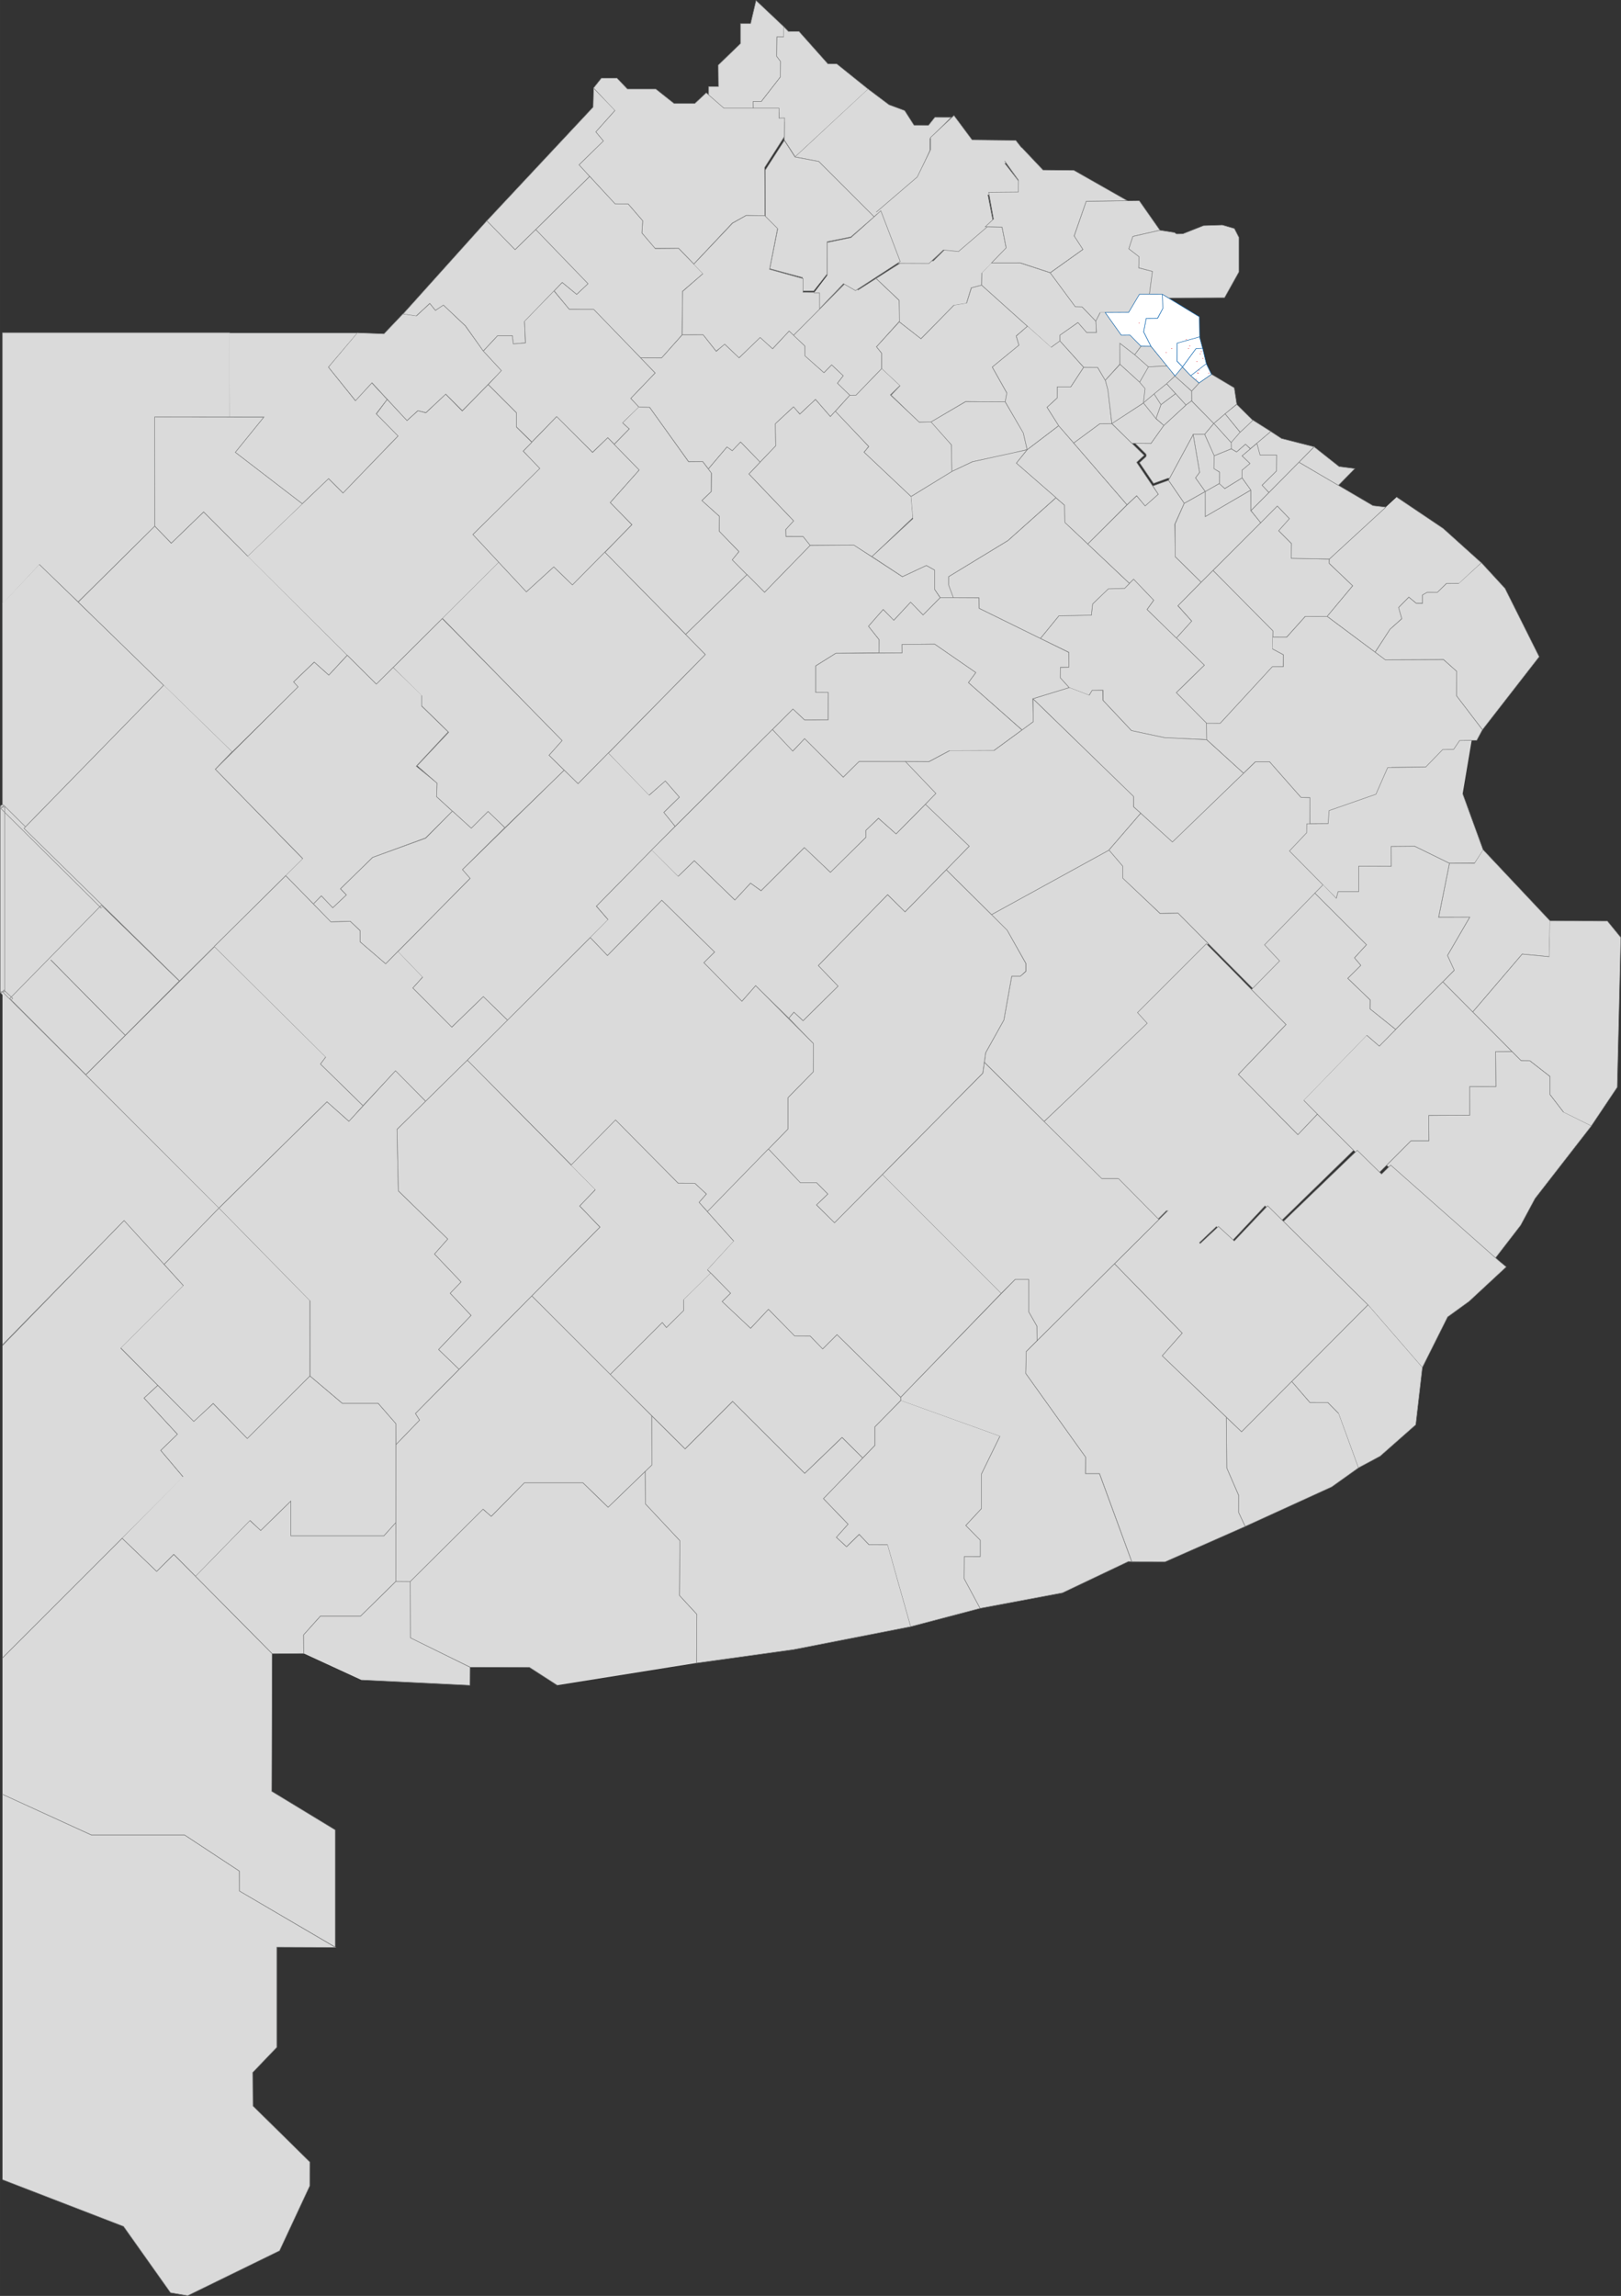 <?xml version="1.0" encoding="UTF-8"?><svg id="Capa_2" xmlns="http://www.w3.org/2000/svg" width="213.18mm" height="301.85mm" viewBox="0 0 604.28 855.63"><rect x="0" y="0" width="604.28" height="855.63" fill="#333333" stroke="none"/><defs><style>.cls-1{fill:#fff;stroke:#1d71b8;}.cls-1,.cls-2,.cls-3{stroke-miterlimit:10;stroke-width:.2px;}.cls-1,.cls-2,.cls-4{fill-rule:evenodd;}.cls-2,.cls-3{stroke:#828383;}.cls-2,.cls-3,.cls-4{fill:#dadada;}.cls-5{fill:#e30613;}</style></defs><g id="Capa_1-2"><g><g><g><g><path id="path52" class="cls-2" d="m.92,300.76v68.82l3.29,3.13,34.16-34.79"/><g><g><path id="path14" class="cls-2" d="m489.87,166.53l9.31,7.36,5.85.76-6.15,6.28-14.68-8.66,5.68-5.74Z"/><path id="path26" class="cls-2" d="m495.53,208.36v1.63s8.74,8.31,8.74,8.31l-9.56,11.48h-8.17s-6.88,7.65-6.88,7.65h-5.2s.03-2.28.03-2.28l-22.32-22.55,24-24.05,4.54,4.79-4.01,4.48,4.76,4.77-.08,5.45,14.15.33Z"/><path id="path30" class="cls-2" d="m520.63,185.26l17.37,11.69,14.23,12.81-8.33,7.68-4.73.06-3.32,3.29-3.74-.03-1.81.97v3.07s-2.35.02-2.35.02l-2.76-2.26-3.77,3.83,1.15,4.17-4.36,3.94-5.6,8.56-17.86-13.34,9.53-11.41-8.77-8.36.04-1.56"/><path id="path34" class="cls-2" d="m552.27,209.76l8.76,9.52,12.74,25.47-21.15,27.22-9.66-12.62v-9.19l-4.84-4.35-21.75.1-3.74-2.83,5.56-8.58,4.39-3.91-1.21-4.16,3.82-3.87,2.74,2.28,2.36.03v-3.15s1.74-.98,1.74-.98h3.82s3.37-3.28,3.37-3.28l4.65-.03"/><path id="path44" class="cls-2" d="m.92,225.07v-101.07h84.72v31.43h-27.92v40.66l-28.59,28.24-14.5-13.91"/><path id="path48" class="cls-2" d="m.9,224.93l.02,75.71,8,8.11,52.16-53.38-46.43-45.03"/><path id="path54" class="cls-3" d="m1.74,300.76v68.82H.1v-68.82h1.64Zm-1.38,69.41c-.09-.09-.26-.47-.26-.59h.82l-.56.59Zm1.12-1.19l3.29,3.13-1.12,1.19-3.29-3.13,1.12-1.19Zm3.32,4.3c-.28.29-.86.3-1.15.02l.56-.59.58.57Zm-1.17-1.14l34.16-34.79,1.17,1.14-34.16,34.79-1.17-1.14Zm35.32-34.79c.29.29.29.86,0,1.15l-.58-.57.57-.58h0Zm-1.15,1.16L.34,301.34l1.15-1.16,37.45,37.17-1.15,1.16ZM.1,300.76c0-.69.9-1.07,1.39-.58l-.57.58"/><path id="path56" class="cls-2" d="m38.34,337.89l28.49,27.71-20.13,20.23-27.76-28.11"/><path id="path60" class="cls-2" d="m18.87,357.74l27.82,28.12-14.7,14.66-27.76-27.79"/><path id="path64" class="cls-2" d="m86.49,280.22l-57.32-55.83,28.53-28.3,6.14,6.36,12.07-11.66,53.54,53.38-6.87,7.45-5.46-4.86-7.65,7.35,1.67,1.83"/><path id="path68" class="cls-2" d="m86.49,280.19l-6.23,6.47,32.61,33.39-45.93,45.54-58-56.87,52.11-53.37"/><path id="path72" class="cls-2" d="m264.16,36.43l.02-4.17,3.66.02-.09-8.02,8.3-8.02v-7.47h3.78s2.01-8.57,2.01-8.57l10.26,9.68.09,3.88h-2.58s-.09,7.18-.09,7.18l1.47,1.94-.08,5.81-7.11,9.13h-3.04l.09,4.15-10.3.03"/><path id="path76" class="cls-2" d="m292.12,9.9l1.82,1.86,3.91-.04,10.76,12.08,3.35.04,11.69,9.39-27.21,25.21-4.04-6.22.03-6.7-1.96.04-.02-3.63-9.58.04-.12-4.14h3.07l7.08-9.12.08-5.8-1.47-1.94.11-7.21h2.57"/><path id="path80" class="cls-2" d="m323.62,33.2l7.78,5.85,5.84,2.17,3.49,5.46,5.41.02,2.36-2.98,6.05.02-7.88,7.94v4.38s-4.49,9.87-4.49,9.87l-16.33,14.9-20.62-20.64-8.8-1.7"/><path id="path88" class="cls-2" d="m285.32,80.76l-.05-17.35,7.11-11.05,3.98,6.14,8.85,1.67,20.66,20.63-8.69,7.5-8.81,1.78-.02,11.99-5.01,6.38h-4.3l.12-5.02-12.2-3.29,2.94-14.78"/><path id="path192" class="cls-2" d="m181.47,82.3l39.64-42.38.19-7.05,8,8.28-7.14,8,2.86,3.43-9.1,8.82,3.92,4.33-27.8,27.33"/><path id="path196" class="cls-2" d="m221.31,32.75l2.86-3.59,5.81-.05,3.89,4.05h10.57l6.85,5.43h7.71l4.28-4,6.57,5.71h20.56v3.72l2.07-.06-.06,6.91-7.38,11.56.09,17.95-7-.1-5.14,2.86-14.36,15.26-5.63-5.84h-8.86l-4.85-5.71.29-4.57-5.43-6.28h-4.9l-13.38-14.57,9.08-8.89-2.82-3.39,7.16-8.01"/><path id="path200" class="cls-2" d="m199.73,85.54l20.1-19.79,9.46,10.22,4.85.02,5.44,6.29-.29,4.56,4.98,5.81,8.71-.08,9.11,9.41-7.66,6.57-.16,16.26-7.6,8.57-7.88-.02-17.56-18.05-9.03-.03-5.64-6.88,3.02-3.15,5.39,4.44,4.21-3.98"/><path id="path204" class="cls-2" d="m258.65,98.44l14.44-15.26,5.06-2.87,6.94.08,4.77,4.76-2.99,15.22,12.52,3.47-.07,5.1,6.67.05.04,5.89-10.21,10.12-1.63-1.58-6.22,6.58-4.6-4.13-7.89,7.53-5.28-5.07-3.24,2.56-4.86-6.11h-7.8s.18-16.19.18-16.19l7.57-6.6"/><path id="path208" class="cls-2" d="m366.01,101.74l-.08,4.56-3.87.99-1.75,5.75-4.73.75-12.27,12.48-8.14-6.38.02-7.96-8.61-8.15,10.47-6.66,10.9.09,5.08-5.04,5.23.6,9.03-8.27,6.26.13,1.51,7.75"/><path id="path212" class="cls-2" d="m295.79,125.01l19.41-19.54,4.67,2.6,6.71-4.27,8.6,8.15.15,7.75-8.57,9.52,1.92,2.46-.07,5.78-9.49,9.86-2.32.02-4.67-4.47,2.18-2.83-4.31-4.04-2.85,2.92-7.15-6.26v-3.8"/><path id="path216" class="cls-2" d="m85.5,124.08h47.76l-10.82,12.74,9.99,12.45,6.16-6.57,5.75,6.16-4.11,5.34,8.21,8.21-20.53,21.35-5.34-5.34-9.9,9.34-25-19.2,10.67-13.14h-12.73"/><path id="path220" class="cls-2" d="m133.29,124.05l9.85.37,7.07-7.44,5.02.74,5.02-4.65,2.05,2.6,2.97-2.05,8.18,7.81,6.69,9.3,6.88,7.44-14.69,14.88-6.14-6.14-7.44,6.88-2.97-.74-4.09,3.72-13.02-14.13-6.14,6.69-10.04-12.46"/><path id="path224" class="cls-2" d="m150.31,116.96l31.17-34.68,10.54,10.78,7.7-7.51,19.48,20.17-4.22,3.98-5.39-4.45-14.06,14.53.34,8-4.56.43-.31-3.06-5.55.02-5.28,5.66-6.63-9.37-8.24-7.77-2.99,1.98-2.09-2.61-4.99,4.62"/><path id="path228" class="cls-2" d="m206.54,108.48l5.69,6.82h9.1l22.93,23.69-9.1,9.48,3.03,3.22-6.07,5.88,2.46,2.27-5.62,5.7-2.39-2.41-5.69,5.44-13.41-13.28-9.19,9.43-5.79-5.64v-5.31l-10.47-10.45,4.89-5.2-6.74-7.29,5.31-5.69h5.5l.38,3.03,4.55-.38-.38-7.96"/><path id="path232" class="cls-2" d="m195.08,168.07l12.45-12.81,13.36,13.36,5.68-5.49,11.74,12.01-10.82,12.16,8.06,8.24-22.15,22.52-6.96-6.77-10.25,9.34-19.95-21.42,24.9-24.71"/><path id="path236" class="cls-2" d="m92.32,207.25l30.15-28.86,5.39,5.37,20.53-21.26-8.07-8.22,4.02-5.42,7.38,7.9,4.09-3.68,2.93.79,7.4-6.95,6.17,6.26,9.67-9.84,10.51,10.51v5.32l5.76,5.65-3.23,3.31,6.22,6.45-24.98,24.62,9.69,10.39-45.62,45.38"/><path id="path240" class="cls-2" d="m112.69,187.75l-24.98-19.18,10.63-13.11-40.68-.05.05,40.68,6.15,6.32,12.05-11.65,16.43,16.5"/><path id="path244" class="cls-2" d="m238.18,151.7l-3.02-3.22,9.09-9.48-5.43-5.64,7.83.03,7.68-8.6,7.78-.02,4.88,6.19,3.15-2.69,5.38,5.1,7.85-7.6,4.65,4.23,6.17-6.62,1.67,1.61,4.15,3.93.03,3.67,7.11,6.32,2.88-2.92,4.3,4.04-2.17,2.78,4.64,4.51-7.24,7.93-5.56-6.39-5.82,5.44-2.41-2.65-6.7,6.26.12,8.27-5.84,6.07-7.26-7.51-3.11,3.23-2.01-1.34-6.9,8.1-2.12-2.72-5.26.02-14.55-20.26"/><path id="path280" class="cls-2" d="m112.91,320.01l-32.61-33.32,30.81-30.72-1.65-1.84,7.69-7.35,5.42,4.85,6.9-7.42,10.82,10.76,6.29-6.24,10.69,10.37-.06,4.07,9.88,9.59-11.92,12.79,7.78,6.32-.2,5.01,5.91,5.43-10,9.97-19.76,7.27-11.98,11.7,2.24,2.28-5.13,4.8-4.25-4.47-2.93,3.03-10.36-10.51"/><path id="path284" class="cls-2" d="m146.6,248.71l18.27-18.16,44.73,45.45-4.91,5.47,5.65,5.57-22.15,21.43-6.25-6.01-6.25,6.25-12.95-11.82.2-5.01-7.45-6.49,11.78-12.5-10.1-9.86v-3.85"/><path id="path288" class="cls-2" d="m185.93,209.58l10.28,11.01,10.22-9.3,6.95,6.71,12.1-12.24,37.47,38.17-47.46,48.16-10.81-10.62,4.88-5.47-44.6-45.52"/><path id="path292" class="cls-2" d="m325.06,207.42l15.25-14.48-.65-7.91-17.53-16.53,1.71-2.12-12.43-13.18-1.86,2.05-5.56-6.38-5.84,5.49-2.31-2.74-6.81,6.3.15,8.23-10.01,10.48,16.65,17.48-2.91,3.2.04,2.61,6.39.02,2.62,3.31,16.33-.13"/><path id="path296" class="cls-2" d="m264.09,174.75l6.93-8.17,1.94,1.41,3.13-3.25,7.26,7.48-4.18,4.43,16.67,17.48-2.95,3.21.08,2.62h6.4s2.67,3.34,2.67,3.34l-17.02,17.42-12.12-12.06,2.57-3.09-7.38-7.59v-5.64l-6.48-5.78,3.53-3.34.08-6.89"/><path id="path300" class="cls-2" d="m238.17,151.71l3.98.1,14.52,20.27,5.28-.05,3.22,4.25-.05,6.92-3.49,3.33,6.5,5.87-.04,5.58,7.36,7.59-2.5,3.07,5.49,5.56-22.82,22.21-30.09-30.57,10.07-10.31-8.09-8.23,10.78-12.13-9.32-9.56,5.64-5.76-2.48-2.24"/><path id="path304" class="cls-2" d="m116.84,336.87l2.95-2.98,4.26,4.43,5.09-4.8-2.2-2.28,11.97-11.69,19.81-7.19,9.94-10.08,7.03,6.39,6.26-6.25,6.25,6.02-15.78,15.62,2.87,3.25-31.52,31.9-9.55-8.21v-4.2l-3.63-3.44-7.26.19"/><path id="path308" class="cls-2" d="m.92,369.63l80.74,80.59-20.49,21.05-14.95-16.34L.92,501.17"/><path id="path312" class="cls-2" d="m.92,501.46l45.33-46.58,22.14,24.24-23.35,23.34,13.77,13.81-5.11,4.78,12.45,13.48-6.22,6.01,8.39,9.96L.92,617.88"/><path id="path316" class="cls-2" d="m45.07,502.39l27.17,27.44,7.25-6.8,12.7,13.15,23.35-23.36v-28.12l-33.9-34.5-20.45,21.01,7.19,7.91"/><path id="path320" class="cls-2" d="m45.53,573.29l12.88,12.38,6.37-6.39,8.14,8.19,20.29-20.81,3.96,3.78,11.22-10.97v12.95h34.7l4.49-4.94v-36.94l-6.6-7.54h-13.38l-12.06-10.21-23.36,23.33-12.71-13.03-7.23,6.66-13.42-13.43-5.11,4.7,12.45,13.48-6.22,6.03,8.29,9.8"/><path id="path324" class="cls-2" d="m32.04,400.53l47.93-47.74,41.5,41.14-1.97,2.6,15.83,15.54-5.22,5.85-8.24-7.29-40.23,39.55"/><path id="path328" class="cls-2" d="m79.9,352.7l26.61-26.33,16.84,17.2,7.22-.2,3.65,3.45v4.18s9.55,8.2,9.55,8.2l4.61-4.65,9.21,9.57-3.66,4.08,14.52,14.57,11.74-11.41,9.09,8.89-30.6,30.19-11.26-11.31-12.09,12.93-15.86-15.51,1.97-2.63"/><path id="path332" class="cls-2" d="m81.67,450.19l40.22-39.55,8.17,7.27,17.38-18.86,11.24,11.38-10.67,10.47.5,22.92,18.44,17.94-4.96,5.59,9.94,10.42-4.09,4.2,7.8,8.25-12.13,12.71,7.65,7.37-16.27,16.46,1.55,2.51-8.8,9.11-.03-7.79-6.59-7.58h-13.36s-12.07-10.2-12.07-10.2l-.02-28.09"/><path id="path336" class="cls-2" d="m174.2,395.12l-26.2,25.8.51,22.89,18.43,17.95-4.96,5.59,9.92,10.41-4.07,4.21,7.8,8.26-12.12,12.7,7.64,7.39,52.5-53-7.55-7.86,5.83-6.08"/><path id="path340" class="cls-2" d="m449.74,269.52l-11.27-11.37,10.48-10.23-10.43-10.14,5.71-6.33-5.12-5.75,13.04-13.12,22.37,22.53-.15,6.72,4.05,2.16-.04,4.48-4.05.04-19.46,21.09"/><path id="path344" class="cls-2" d="m395.28,248.71l3.19-.05-.05-5.58-10.58-5.14,6.91-8.47,12.09-.24.44-4.16,5.87-5.68,6.08-.18,3.37-3.43,7.51,7.89-2.49,3.46,21.34,20.75-10.47,10.24,11.29,11.4.12,6.15-15.72-.71-12.36-2.64-10.64-11.31v-3.78l-4,.06-1.19,1.83-7.45-2.87-3.29-3.61"/><path id="path348" class="cls-2" d="m474.47,237.43l5.21.02,6.91-7.71,8.18.02,21.67,16.16,21.68-.08,4.86,4.32-.03,9.13,9.67,12.67-2.12,3.95-4.59.09-2.17,3.28-4.25.04-6.32,6.52-14.35.17-4.38,9.98-17.72,6.09-.37,4.89-8.07.04-.03-9.72-3.3-.11-11.68-13.26h-5.28l-4.44,4.25-13.72-12.51-.09-6.12,5.14.02,19.42-21.1h4.12s.01-4.46.01-4.46l-4.08-2.19"/><path id="path352" class="cls-2" d="m398.52,256.23l-13.44,4.16,37.48,36.5.06,3.83,14.46,13.18,26.52-25.69-13.79-12.53-15.73-.78-12.31-2.62-10.64-11.31-.03-3.73h-3.94s-1.14,1.88-1.14,1.88"/><path id="path356" class="cls-2" d="m413.39,316.78l11.83-13.71,11.84,10.73,30.94-29.87h5.29s11.68,13.24,11.68,13.24l3.34.12-.04,13.02-6.49,6.82,12.65,12.61-22.04,22.36,5.71,6.01-10.68,10.66-28.27-28.45-6.72.07-13.9-13.04v-4.58"/><path id="path360" class="cls-2" d="m369.63,340.82l43.78-24.03,5.15,6.04v4.45s13.89,13.16,13.89,13.16l6.71-.11,11.27,11.36-25.98,25.66,3.67,3.98-38.89,36.64-22.26-22.06.49-3.61,6.77-12.18,2.94-16.34h3.25l2.02-1.76v-2.99s-7.05-12.4-7.05-12.4"/><path id="path364" class="cls-2" d="m148.37,354.6l26.91-27.24-2.87-3.27,37.92-37.06,5.16,5.05,11.31-11.48,15.21,15.71,6.01-5.32,5.27,6.09-5.8,5.67,4.2,5.21-29.38,29.79,4.38,5-37.44,37.47-9.07-8.83-11.76,11.38-14.51-14.56,3.68-4.07"/><path id="path368" class="cls-2" d="m220.04,349.44l6.39,6.68,20.28-20.58,19.67,19.29-4.02,3.95,14.18,14.4,5.16-5.82,12.37,12.12,1.88-2.25,3.43,3.2,13.07-12.93-7.37-7.66,25.82-26.41,6.48,6.41,23.97-24.49-16.33-15.67-10.97,11.09-6.58-5.81-4.73,4.53.02,2.58-13.2,13.01-9.69-9.24-16.16,16.12-3.92-2.85-5.84,6.29-15.12-14.65-6.02,5.81-9.82-9.83-20.63,20.98,4.34,5.01"/><path id="path372" class="cls-2" d="m286.47,428.18l7.23-7.39v-11.69s9.46-9.65,9.46-9.65v-10.57l-9.09-9.42,1.88-2.22,3.43,3.19,13.06-12.9-7.37-7.68,25.82-26.4,6.49,6.41,15.4-15.73,22.64,22.5,6.97,12.41v2.93s-1.99,1.81-1.99,1.81h-3.24l-2.95,16.38-6.78,12.16-1.06,7.62-55.29,55.81-6.73-6.71,4.24-4.06-4.19-4.23h-6.06"/><path id="path376" class="cls-2" d="m213,434.17l-38.78-39.06,45.83-45.68,6.4,6.7,20.26-20.61,19.65,19.27-3.99,3.98,14.21,14.4,5.12-5.83,21.51,21.55-.03,10.54-9.47,9.67v11.68s-29.95,30.79-29.95,30.79l-3.18-3.49,2.75-3.09-4.33-3.99-6.2-.03-23.38-23.55"/><path id="path380" class="cls-2" d="m548.62,275.9l-4.49.08-2.23,3.28-4.1.09-6.32,6.51-14.17.18-4.38,9.95-17.46,6.09-.37,4.87-7.95.06-.05,3.34-6.41,6.79,17.48,17.69.7-2.46h7.67v-9.56l12.15.08-.05-7.42,8.74-.07,12.88,6.31,9.48-.06,3.15-4.87-7.63-20.96"/><path id="path384" class="cls-2" d="m552.91,316.72l24.89,26.45-.27,13.39-10.07-.98-18.45,21.58-11.17-11.23,4.25-4.27-2.51-5.57,8.28-14.23-11.55-.03,4.03-20.12,9.41.02"/><path id="path388" class="cls-2" d="m577.79,343.2l21.4.05,5,6.12-1.33,55.83-9.67,14.44-10.3-5.1-5.09-6.65v-6.74s-7.55-5.87-7.55-5.87l-3.27-.04-17.97-18.09,18.45-21.58,10.08.97"/><path id="path396" class="cls-2" d="m493.19,329.76l-3.05,3.11,19.24,19.21-4.47,4.89,2.36,2.8-4.86,4.85,8.36,8.04-.04,3.36,9.55,7.63,21.84-22.08-2.53-5.49,8.3-14.28-11.6.04,4.04-20.1-12.98-6.36-8.73.08.04,7.4-12.15-.05v9.49s-7.68,0-7.68,0l-.69,2.55"/><path id="path408" class="cls-2" d="m593.2,419.65l-20.97,27-5.36,9.98-10.17,13.19-39.8-35.58,9.07-9.08h6.7l-.06-9.47,15.29-.08-.03-10.71,9.77.03-.12-13.03h6.12s3.39,3.37,3.39,3.37l3.21.03,7.53,5.87v6.72s5.1,6.63,5.1,6.63"/><path id="path412" class="cls-2" d="m513.54,437.59l12.43-12.44h6.69s-.05-9.47-.05-9.47l15.27-.08v-10.7s9.76.02,9.76.02l-.11-13.02,6.08-.04-25.77-25.95-23.67,23.92-4.68-4.06-23.55,24.28"/><path id="path416" class="cls-2" d="m486.01,410.05l5.1,5.17-7.26,7.7-22.24-22.5,17.79-18.6-12.91-12.99,10.54-10.71-5.63-6,18.76-19.25,19.22,19.21-4.47,4.89,2.37,2.8-4.89,4.84,8.36,8.04-.04,3.35,9.58,7.67-6.11,6.19-4.67-4.05"/><path id="path420" class="cls-2" d="m389.23,417.99l38.43-36.64-3.62-3.98,25.66-25.65,29.69,30.1-17.77,18.59,22.2,22.48,7.28-7.64,13.49,13.44-27.2,26.51-5.81-5.83-12.31,13.12-5.82-5.4-6.76,6.41-11.81-12.35-3.36,3.34-14.89-15.23h-6.16"/><path id="path424" class="cls-2" d="m478.45,455.18l27.52-26.48,9.06,8.87,3.42-3.35,40.27,35.63,2.77,2.3-13.82,12.82-8.02,5.81-9.44,18.87-20.24-23.33"/><path id="path428" class="cls-2" d="m509.95,486.31l-28.44,28.54,6.77,7.81,6.7.05,3.98,4.02,7.42,20.29,8.13-4.36,13.26-11.7,2.45-21.3"/><path id="path432" class="cls-2" d="m506.36,547.05l-9.92,7.07-32.28,14.74-2.47-5.27.04-6.35-4.43-10.15-.16-18.96,5.68,5.43,18.69-18.74,6.8,7.89,6.65-.02,3.98,4.02"/><path id="path436" class="cls-2" d="m435.47,451.08l-20.02,19.9,25.25,25.84-7.5,8.46,29.63,28.29,47.12-47.27-37.37-36.93-12.46,13.12-5.89-5.41-6.85,6.39"/><path id="path444" class="cls-2" d="m382.57,503.67l32.87-32.69,25.25,25.84-7.45,8.46,23.9,22.88.17,18.93,4.42,10.19-.02,6.32,2.46,5.27-29.85,13.18-12.41-.03-12.01-32.8h-5.26s.09-6.1.09-6.1l-22.34-31.23"/><path id="path448" class="cls-2" d="m378.4,476.81l-42.66,43.94.02,1.24,36.96,13.28-6.87,14.05v12.89l-5.87,6.32,5.42,5.49v6.08l-5.98-.03-.07,8.21,5.96,11.1,30.75-5.77,24.48-11.64,1.34.03-12.03-32.8h-5.23s.06-6.15.06-6.15l-22.32-31.2.21-8.19,4.04-4.04-.06-5.41-3.03-5.35-.03-12.04"/><path id="path452" class="cls-2" d="m335.79,521.95l-9.64,9.79v6.95s-19.22,19.79-19.22,19.79l9.2,9.54-4.37,4.89,3.81,3.53,4.71-4.62,3.62,3.81,6.91.03,8.64,30.54,25.9-6.82-5.97-11.11.08-8.19h5.97s0-6.07,0-6.07l-5.42-5.5,5.86-6.32v-12.9s6.87-14.04,6.87-14.04"/><path id="path456" class="cls-2" d="m212.88,434.2l16.58-16.83,23.33,23.58,6.21.03,4.32,4-2.73,3.11,12.99,14.45-9.82,10.69,1.21,1.24-10.12,9.97v4.04s-6.41,6.31-6.41,6.31l-1.53-1.88-19.44,19.37-29.23-29.3,25.44-25.67-7.56-7.87,5.82-6.07"/><path id="path460" class="cls-2" d="m263.75,473.23l8.57,8.73-3.17,3.12,10.65,9.97,6.66-7.06,9.79,9.95h5.77s4.64,4.84,4.64,4.84l5.36-5.35,23.73,23.3,37.5-38.75-44.25-44.27-17.91,18-6.74-6.66,4.24-4.06-4.21-4.23h-6.04s-11.89-12.58-11.89-12.58l-22.76,23.36,9.85,11"/><path id="path464" class="cls-2" d="m264.96,474.44l7.38,7.52-3.15,3.09,10.63,10,6.64-7.09,9.78,9.94,5.78.03,4.66,4.82,5.35-5.34,23.71,23.31.02,1.22-9.64,9.8v6.92s-4.53,4.68-4.53,4.68l-7.7-7.65-13.92,13.4-26.87-26.82-17.7,17.7-27.95-27.71,19.43-19.37,1.56,1.88,6.42-6.36-.02-3.99"/><path id="path468" class="cls-2" d="m152.9,589.44l-5.31-.02.03-51.04,8.8-9.11-1.53-2.49,43.35-43.81,44.73,44.7.06,18.31-16.32,15.76-9.4-9.12h-21.83l-12.37,12.53-3.03-2.71"/><path id="path472" class="cls-2" d="m339.42,606.21l-43.58,8.53-36.2,5.03.12-18.16-6.5-7.03.18-20.37-12.83-13.68-.12-12.1,2.52-2.44-.04-18.31,12.44,12.33,17.7-17.7,26.88,26.81,13.92-13.38,7.69,7.63-14.66,15.14,9.18,9.53-4.36,4.89,3.82,3.53,4.71-4.56,3.62,3.77,6.9.03"/><path id="path476" class="cls-2" d="m259.66,619.75l.1-18.13-6.49-7.04.18-20.38-12.84-13.7-.12-12.08-13.8,13.33-9.41-9.14h-21.79s-12.36,12.54-12.36,12.54l-3.09-2.69-27.15,26.99.07,21,22.3,10.88,22.14.05,10.33,6.66"/><path id="path480" class="cls-2" d="m72.91,587.5l28.54,28.8,11.77-.1-.05-6.89,6.24-6.99h14.97l13.18-12.93v-21.96s-4.45,4.96-4.45,4.96h-34.68v-12.97l-11.23,10.98-3.99-3.67"/><path id="path484" class="cls-2" d="m.92,668.78l33.12,15.07h34.74l20.43,13.45v7.44l35.75,20.89v-43.65l-23.68-14.39.16-51.29-36.65-36.97-6.39,6.32-12.87-12.35L.92,617.9"/><path id="path492" class="cls-2" d="m113.23,616.2l-.06-6.91,6.26-6.96h14.97s13.19-12.98,13.19-12.98l5.34.05.07,20.98,22.23,10.96-.05,6.71-40.52-1.98"/><path id="path496" class="cls-2" d="m.92,668.7l33.13,15.17h34.74s20.4,13.44,20.4,13.44l.03,7.42,35.79,21-21.82-.09v37.33l-8.98,9.38.09,12.51,21.21,20.89-.02,8.82-11.29,24.22-34.23,16.73-6.4-1.09-17.51-24.71L.92,812.3"/><path id="path500" class="cls-2" d="m355.38,222.73l9.56.05.04,3.93,22.85,11.24,6.9-8.45,12.11-.23.47-4.19,5.85-5.62,6.11-.2,1.77-1.83-24.05-22.75-.12-6.39-3.23-2.77-17.92,15.96-22.11,13.43-.02,3.01"/><path id="path504" class="cls-2" d="m327.68,243.33l.04-4.94-4-5,5.5-6.26,4,4,6.26-6.76,4.63,4.78,6.36-6.42,14.46.08.04,3.9,33.43,16.43.06,5.5-3.16.04-.06,3.91,3.32,3.66-13.54,4.15.18,8.56-4.17,3.1-20.03-17.66,2.75-3.75-15.33-10.58-12.15.11.02,3.15"/><path id="path508" class="cls-2" d="m226.84,280.64l36.12-36.71-7.36-7.49,22.89-22.29,6.52,6.6,17-17.47,16.31-.13,18.06,11.77,8.94-4.19,3.08,1.71v7.18s2.07,3.12,2.07,3.12l-6.36,6.42-4.65-4.76-6.28,6.75-3.95-4.03-5.5,6.27,3.97,5.01v4.91s-16.12.16-16.12.16l-7.48,4.67v9.9l4.65.02-.04,10.25h-8.78s-4.35-4.04-4.35-4.04l-43.89,43.69-4.22-5.19,5.82-5.67-5.27-6.06-6.04,5.29"/><path id="path512" class="cls-2" d="m287.97,271.89l7.63-7.65,4.32,4.08,8.8-.02.03-10.24-4.65-.03v-9.86s7.51-4.71,7.51-4.71l24.67-.11-.03-3.16,12.17-.13,15.33,10.59-2.76,3.75,19.97,17.66-10.42,7.63-16.61.09-7.63,4.05-26.05-.02-5.91,5.84-14.41-14.34-4.41,4.63"/><path id="path516" class="cls-2" d="m242.93,316.74l45.02-44.87,7.58,8.07,4.42-4.65,14.4,14.37,5.9-5.85h17.37s11.34,11.86,11.34,11.86l-14.92,15.1-6.57-5.85-4.74,4.57.04,2.57-13.2,13.03-9.73-9.23-16.13,16.06-3.92-2.81-5.84,6.29-15.13-14.66-6,5.83"/><path id="path520" class="cls-2" d="m370.51,279.74l14.69-10.76-.11-8.53,37.47,36.35v3.88l2.67,2.37-11.93,13.83-43.65,23.97-16.89-16.72,8.58-8.76-16.36-15.62,3.91-4.05-11.35-11.88,8.78.05,7.66-4.09"/><path id="path524" class="cls-2" d="m360.33,113.01l1.8-5.74,3.82-1.01,17.09,15.32-4.23,3.63,1.06,3.47-9.96,8.13,5.43,9.67-.59,3.33-14.81-.15-12.96,7.69h-4.38s-10.41-10.1-10.41-10.1l3.32-3.47-6.82-6.37v-5.76s-1.94-2.4-1.94-2.4l8.48-9.3,8.1,6.32,12.24-12.47"/><path id="path532" class="cls-2" d="m346.93,157.33l13.05-7.64,14.74.08,6.77,11.49,1.42,6.31-6.33,1.54-14.06,2.97-7.73,3.68-.15-10.04"/><path id="path536" class="cls-2" d="m328.66,137.39l-9.57,9.89-2.3.03-5.38,5.97,12.48,13.13-1.77,2.11,17.52,16.52,15.2-9.28-.21-10.02-7.58-8.52-4.33.15-10.82-10.2,3.55-3.42"/><path id="path544" class="cls-2" d="m382.95,167.56l-4.12,5.06,18.01,15.65.13,6.43,8.56,8.04,14.59-14.61-25.44-29.49-11.73,8.93Z"/><path id="path552" class="cls-2" d="m339.67,185.03l15.18-9.32,7.69-3.63,20.34-4.47-4.01,4.98,14.77,12.87-17.9,15.97-22.13,13.48v3.07s1.78,4.75,1.78,4.75h-4.86s-2.12-3.12-2.12-3.12v-7.17s-3.07-1.71-3.07-1.71l-8.93,4.17-11.37-7.48,15.31-14.16"/><path id="path556" class="cls-2" d="m405.5,202.74l14.75-14.66,3.47-3.29,3.17,3.7,4.87-4.3-2-3.08,5.85-2.11,5.87,8.55-3.53,7.77.19,12.18,9.63,9.44-8.68,8.83,5.14,5.71-5.71,6.31-10.9-10.64,2.49-3.45-7.53-7.87-1.56,1.56-15.51-14.65Z"/><path id="path84" class="cls-2" d="m326.67,79.04l15.26-13.08,4.95-10.13v-4.59s8.74-8.19,8.74-8.19l6.76,9.09,16.29.19,2.85,3.63-6.92,4.96,5.56,7.13-.05,4.5-11.84.07,1.93,10.05-12.9,11.07-5.59-.59-5.39,5.02-11.67-.05"/><path id="path92" class="cls-2" d="m303.39,109.19h2.12s.02,5.86.02,5.86l8.91-9.33,4.47,2.58,16.68-10.86-7.23-18.88-11.14,9.98-8.85,1.82v12.28"/></g><path id="path440" class="cls-2" d="m329,437.7l37.41-37.75.55-4.02,43.77,43.32h6.25s15.05,15.24,15.05,15.24l-45.44,45.16-.03-5.43-3.04-5.32v-12.07h-5.13s-5.13,5.15-5.13,5.15"/></g></g><path id="path100" class="cls-2" d="m424.71,74.83l7.69,10.99-10.05,2.29-1.51,4.6,3.85,2.93-.17,4.18,5.11,1.32-1.11,8.51-3.7.03-4.08,6.8-10.63.05-1.58,3.21-5.16-5.32-2.54-.05-9.35-12.67,12.18-8.71-3.24-5.01,4.45-12.92"/><path id="path104" class="cls-2" d="m369.61,97.98h10.65s11.2,3.66,11.2,3.66l9.38,12.68,2.52.05,5.18,5.39.18,4.17h-3.67s-3.23-3.72-3.23-3.72l-6.69,4.76v2.15l-3.32,2.37-25.87-23.22.07-4.54"/><path id="path272" class="cls-2" d="m449.29,192.58l17.02-9.95-3.29-4.54-6.4,3.98-2.06-1.88-5.3,2.98.02,9.4Z"/><path id="path276" class="cls-2" d="m469.99,194.78l-22.22,22.18-9.66-9.51-.07-12.13,3.43-7.74,7.83-4.4v9.37s16.99-9.89,16.99-9.89l.02,7.68,3.68,4.45Z"/><path id="path528" class="cls-2" d="m383.02,121.58l-4.18,3.66,1.01,3.4-9.94,8.15,5.43,9.64-.62,3.29,6.74,11.63,1.45,6.22,11.76-8.95-4.34-6.82,3.78-3.48.03-4.16h5.05s4.78-7.27,4.78-7.27l-8.82-9.85-3.31,2.4"/><path id="path540" class="cls-2" d="m390.34,151.79l3.81-3.51.03-4.11h5.02s4.77-7.26,4.77-7.26l5.21.03,2.89,4.81.99,3.59,1.43,12.58h-4.46s-9.75,7.2-9.75,7.2l-5.54-6.35-4.4-6.97Z"/><path id="path548" class="cls-2" d="m400.26,165.11l9.77-7.19,4.48-.02,12.02,11.8-2.83,2.59,8.07,11.9-4.88,4.36-3.17-3.81-3.6,3.36-19.87-22.99Z"/><path id="path22" class="cls-2" d="m516.63,189.02l-4.83-.57-27.6-16.19-17.87,18.02,3.65,4.53,6.18-6.24,4.53,4.72-4.01,4.49,4.77,4.78-.1,5.51,14.23.27,21.04-19.32Z"/><path id="path96" class="cls-2" d="m380.92,55.03l7.89,8.34,11.54.13,19.92,11.32-15.35.18-4.51,12.92,3.27,5.02-12.16,8.67-11.17-3.66-10.71.02,5.45-5.62-1.53-7.72-6.27-.12,3.08-2.88-1.79-9.97,11.03-.1.05-4.43-5.15-7.18"/></g><g><g><polygon class="cls-2" points="444.28 149.36 442.11 150.95 442.09 150.97 438.25 146.74 438.24 146.74 438.24 146.73 434.88 143.04 434.86 143.03 434.85 143.01 437.98 140.09 437.99 140.1 443.19 144.82 444.25 145.77 444.26 145.78 444.28 149.36"/><g><path class="cls-2" d="m452.49,157.83l-3.42,4.05h-.01s-4.29.01-4.29.01l.02.14-8.8,16.27c-.21-.09-.47-.13-.65-.07l-5.32,1.92-5.23-7.73,2.31-2.12c.32-.29.32-.88.02-1.18l-3.98-3.91,5.91.05,4.79-6.71h0s8.24-7.58,8.24-7.58l.02-.02,2.17-1.59v.09l8.2,8.37h.01Z"/><path id="path256" class="cls-2" d="m468.54,165.23l-5.54,4.66,2.92,2.82-2.92,2.49.02,2.85,3.28,4.6v7.66s6.73-6.75,6.73-6.75l-2.5-2.73,5.36-5.3.07-5.95-6.21-.03"/><path id="path136" class="cls-2" d="m437.97,140.13l6.29,5.64,2.71-2.99-3.13-2.77-3.04-3.19"/><path id="path164" class="cls-4" d="m426.23,150.13l4.67,5.9,1.85-5.23-2.54-4-3.98,3.33Z"/><path id="path252" class="cls-2" d="m473.74,160.83l3.98,2.6,12.14,3.1-16.81,17-2.56-2.68,5.37-5.32.08-5.94h-6.22s-1.17-4.39-1.17-4.39"/><path id="path108" class="cls-2" d="m412.01,116.5l5.99,8.39,3.28-.03,4.06,4.17-2.33,3.23-5.49-4.24-.04,7.67-5.45,6.07-2.85-4.84-5.18-.04-8.84-9.79-.04-2.17,6.72-4.71,3.27,3.74h3.64s-.25-4.29-.25-4.29l1.63-3.15"/><path id="path116" class="cls-2" d="m432.36,85.82l5.44.85.8.54,2.35-.05,7.71-3.05,7-.23,4.49,1.31,1.71,3.34v12.78l-5.37,9.63-20.86.09-2.31-1.31-4.84-.08,1.13-8.49-5.12-1.36.14-4.1-3.83-2.97,1.51-4.6,10.02-2.29Z"/><path id="path248" class="cls-2" d="m462.28,161.05l4.73-4.49,6.72,4.24-7.62,6.42-1.82-1.64-3.3,2.84-2.02-1.14-.05-2.37"/><path id="path144" class="cls-2" d="m430.21,146.78l2.58,4.04,5.45-4.09-3.35-3.7"/><path id="path148" class="cls-2" d="m422.99,132.21l2.39-3.17,3.61-.02,6.03,7.36-6.88.37"/><path id="path152" class="cls-2" d="m417.48,135.68l-.03-7.75,5.59,4.32,5.16,4.55-3.34,5.63"/><path id="path156" class="cls-2" d="m424.84,142.45l3.28-5.74,6.98-.34,2.9,3.76-3.16,2.91-4.65,3.79-3.96,3.33.54-5.28"/><path id="path160" class="cls-2" d="m414.5,157.88l-1.51-12.65-.94-3.51,5.48-5.94,7.23,6.58,2.1,2.45-.61,5.3"/><polygon class="cls-2" points="442.11 150.95 442.09 150.97 433.85 158.56 433.84 158.55 433.11 157.91 430.93 155.99 432.8 150.82 432.8 150.81 438.24 146.73 438.24 146.74 438.25 146.74 442.11 150.95"/><polygon class="cls-2" points="433.85 158.54 433.84 158.55 429.05 165.26 423.14 165.21 421.96 165.2 421.94 165.2 415.07 158.44 414.53 157.91 414.52 157.9 414.5 157.88 414.49 157.87 414.48 157.86 414.49 157.85 414.5 157.85 414.52 157.83 414.7 157.72 415.19 157.4 415.25 157.36 417.5 155.9 426.27 150.2 427.72 152.02 430.91 156 430.99 156.1 433.11 157.91 433.85 158.54"/><path id="path260" class="cls-2" d="m452.6,169.84l6.37-2.56,2.01,1.17,3.33-2.88,1.79,1.71-3.09,2.62,2.96,2.84-2.97,2.49.02,2.87-6.45,3.96-1.97-1.77v-4.41l-2.1-1.15"/><path class="cls-3" d="m461.02,150.63l-2.26,1.91-2.04,1.72h0s-4.21,3.56-4.21,3.56h0s-.01.01-.01.01h-.01s-8.2-8.38-8.2-8.38v-.09l-.03-3.59v-.02l1.85-2.01,1.04-1.13,3.27-2.29.88-.61.31-.22.37.22,8.13,4.84.92,6.08Z"/><path id="path178" class="cls-2" d="m466.99,156.62l-5.97-5.9-4.35,3.51,5.64,6.86s4.68-4.3,4.68-4.47"/><path class="cls-2" d="m452.49,157.83c.3.34,6.26,6.97,6.43,7.14l.02-.03,3.34-3.85-.02-.02-5.55-6.8-.02-.03-4.21,3.58"/><polygon class="cls-2" points="459.01 167.24 458.97 167.26 454.73 168.99 452.63 169.84 452.61 169.85 452.59 169.86 449.42 162.67 449.07 161.88 452.49 157.83 452.5 157.83 458.92 164.92 458.94 164.94 458.98 164.98 459.01 167.24"/><polygon class="cls-2" points="454.62 175.96 454.61 177.36 454.6 179.41 454.59 180.15 454.55 180.17 451.88 181.71 450.01 182.79 449.33 183.18 449.31 183.19 449.3 183.2 449.29 183.19 449.29 183.18 449.28 183.17 449.21 183.08 448.81 182.51 447.06 180.07 445.64 178.09 447.19 176.03 444.79 162.03 444.77 161.89 449.06 161.87 449.07 161.88 449.42 162.67 452.63 169.83 452.63 169.84 452.64 169.86 452.52 174.4 452.51 174.64 453.6 175.32 454.61 175.95 454.62 175.96"/><polygon class="cls-2" points="449.27 183.18 448.48 183.62 448.45 183.64 446.14 184.94 442.2 187.16 441.51 187.55 441.5 187.55 441.49 187.56 441.48 187.54 441.31 187.3 441.3 187.28 441.03 186.9 439.7 184.94 435.62 179 435.62 178.99 435.99 178.3 444.79 162.03 444.8 162.02 447.19 176.03 445.65 178.09 447.06 180.07 448.8 182.52 449.27 183.18"/></g></g><path id="path132" class="cls-1" d="m449.66,135.53l1.94,3.97-4.63,3.2-3.07-2.67"/><path id="path128" class="cls-1" d="m448.31,129.79l1.37,5.76-5.79,4.47-3.11-3.24,5.01-6.82"/><path id="path124" class="cls-1" d="m447.16,125.53l1.13,4.26-2.49.17-4.99,6.77-2.05-2.16.03-6.67"/><path id="path120" class="cls-1" d="m433.37,109.72l13.72,8.36.11,7.47-8.42,2.34-.04,6.72,2.07,2.15-2.77,3.33-9.04-11.12-2.68-5.29.94-5.04,4.29-.03,1.92-3.69"/><path id="path112" class="cls-1" d="m412.02,116.48l8.73-.05,4.02-6.76,8.54.02.16,5.28-1.98,3.65-4.2.03-.98,5.04,2.71,5.36-3.7-.05-4.06-4.11-3.25.03-6-8.44Z"/></g></g><ellipse class="cls-5" cx="424.67" cy="120.37" rx=".28" ry=".07"/><ellipse class="cls-5" cx="434.73" cy="131.45" rx=".28" ry=".07"/><ellipse class="cls-5" cx="436.78" cy="129.89" rx=".28" ry=".07"/><ellipse class="cls-5" cx="442.23" cy="126.48" rx=".28" ry=".07"/><ellipse class="cls-5" cx="443.51" cy="128.88" rx=".28" ry=".07"/><ellipse class="cls-5" cx="447.41" cy="131.87" rx=".28" ry=".07"/><ellipse class="cls-5" cx="443.06" cy="129.84" rx=".28" ry=".07"/><ellipse class="cls-5" cx="447.82" cy="131.01" rx=".28" ry=".07"/><ellipse class="cls-5" cx="448.41" cy="133.63" rx=".28" ry=".07"/><ellipse class="cls-5" cx="447.02" cy="138" rx=".28" ry=".07"/><ellipse class="cls-5" cx="446.2" cy="134.74" rx=".28" ry=".07"/><ellipse class="cls-5" cx="450.64" cy="139.02" rx=".28" ry=".07"/><ellipse class="cls-5" cx="445.95" cy="141.39" rx=".28" ry=".07"/><ellipse class="cls-5" cx="446.46" cy="138.98" rx=".28" ry=".07"/><ellipse class="cls-5" cx="446.64" cy="139.12" rx=".28" ry=".07"/></g></g></svg>